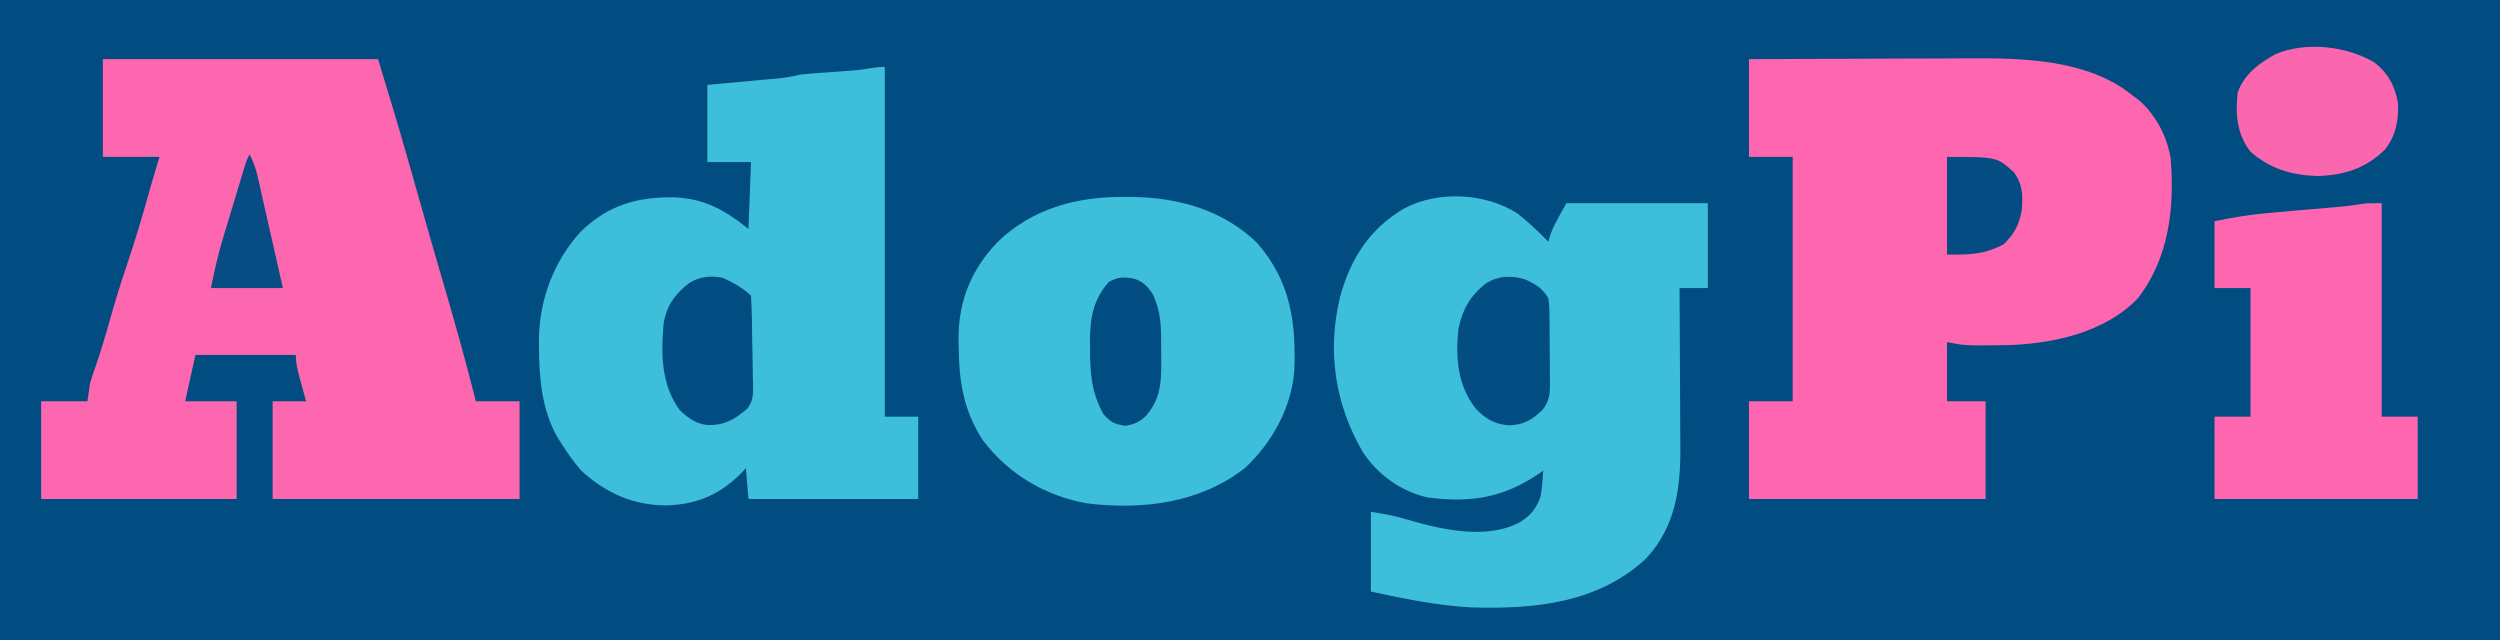 <svg id="svg" version="1.1" xmlns="http://www.w3.org/2000/svg" viewBox="0 0 972 249" style="display: block;"><path d="M0 0 C320.76 0 641.52 0 972 0 C972 82.17 972 164.34 972 249 C651.24 249 330.48 249 0 249 C0 166.83 0 84.66 0 0 Z " transform="translate(0,0)" style="fill: #014C81;"/><path d="M0 0 C35.31 0 70.62 0 107 0 C111.116 13.524 115.213 27.027 119.062 40.625 C119.494 42.144 119.926 43.662 120.359 45.181 C121.393 48.817 122.426 52.455 123.458 56.092 C124.698 60.458 125.942 64.823 127.188 69.188 C127.418 69.996 127.648 70.804 127.885 71.636 C129.129 75.992 130.392 80.342 131.672 84.688 C136.391 100.713 140.948 116.791 145 133 C150.61 133 156.22 133 162 133 C162 145.54 162 158.08 162 171 C130.32 171 98.64 171 66 171 C66 158.46 66 145.92 66 133 C70.29 133 74.58 133 79 133 C78.711 131.952 78.422 130.904 78.125 129.824 C77.75 128.445 77.375 127.066 77 125.688 C76.809 124.997 76.618 124.307 76.422 123.596 C75.623 120.642 75 118.074 75 115 C62.13 115 49.26 115 36 115 C34.68 120.94 33.36 126.88 32 133 C38.6 133 45.2 133 52 133 C52 145.54 52 158.08 52 171 C26.92 171 1.84 171 -24 171 C-24 158.46 -24 145.92 -24 133 C-18.06 133 -12.12 133 -6 133 C-5.67 130.69 -5.34 128.38 -5 126 C-4.324 123.775 -3.591 121.566 -2.812 119.375 C-0.693 113.264 1.141 107.106 2.875 100.875 C4.888 93.676 7.089 86.575 9.5 79.5 C12.502 70.685 15.14 61.801 17.641 52.832 C19.036 47.871 20.519 42.936 22 38 C14.74 38 7.48 38 0 38 C0 25.46 0 12.92 0 0 Z " transform="translate(40,23)" style="fill: #FD67AF;"/><path d="M0 0 C13.51 -0.068 27.019 -0.123 40.529 -0.155 C46.804 -0.171 53.079 -0.192 59.354 -0.226 C65.423 -0.259 71.492 -0.277 77.561 -0.285 C79.863 -0.29 82.164 -0.301 84.466 -0.317 C105.878 -0.463 131.477 -0.127 149 14 C149.829 14.615 150.658 15.23 151.512 15.863 C158.141 21.556 162.795 30.367 164 39 C165.439 58.203 163.301 77.219 151.25 92.938 C138.357 106.407 117.748 110.776 99.758 111.215 C83.899 111.38 83.899 111.38 77 110 C77 117.59 77 125.18 77 133 C81.95 133 86.9 133 92 133 C92 145.54 92 158.08 92 171 C61.64 171 31.28 171 0 171 C0 158.46 0 145.92 0 133 C5.61 133 11.22 133 17 133 C17 101.65 17 70.3 17 38 C11.39 38 5.78 38 0 38 C0 25.46 0 12.92 0 0 Z " transform="translate(680,23)" style="fill: #FE67AF;"/><path d="M0 0 C4.281 3.357 8.233 7.076 12 11 C12.227 10.196 12.454 9.391 12.688 8.562 C14 5 14 5 19 -4 C37.15 -4 55.3 -4 74 -4 C74 6.89 74 17.78 74 29 C70.37 29 66.74 29 63 29 C63.01 30.407 63.01 30.407 63.02 31.842 C63.081 40.727 63.126 49.612 63.155 58.497 C63.171 63.064 63.192 67.63 63.226 72.197 C63.259 76.612 63.277 81.028 63.285 85.443 C63.29 87.119 63.301 88.795 63.317 90.471 C63.469 106.666 61.522 121.739 50.016 134.121 C31.31 151.558 6.62 153.878 -17.775 153.161 C-31.103 152.495 -43.965 149.793 -57 147 C-57 136.77 -57 126.54 -57 116 C-52.021 116.711 -47.918 117.505 -43.188 118.938 C-29.787 122.804 -12.12 127.06 1 120 C5.261 117.314 7.251 114.722 9 110 C9.513 106.673 9.807 103.359 10 100 C9.345 100.459 8.69 100.918 8.016 101.391 C-5.791 110.673 -18.484 112.526 -34.75 110.438 C-45.161 108.183 -54.088 101.758 -60 93 C-70.981 74.307 -74.155 53.344 -68.911 32.188 C-64.821 17.362 -57.374 5.865 -44 -2 C-30.829 -8.921 -12.571 -8.058 0 0 Z " transform="translate(590,83)" style="fill: #3DBEDB;"/><path d="M0 0 C0 44.88 0 89.76 0 136 C4.29 136 8.58 136 13 136 C13 146.56 13 157.12 13 168 C-8.78 168 -30.56 168 -53 168 C-53.495 162.06 -53.495 162.06 -54 156 C-54.639 156.701 -55.279 157.403 -55.938 158.125 C-64.381 166.497 -73.451 170.253 -85.25 170.5 C-97.914 170.431 -108.68 165.565 -118 157 C-121.011 153.522 -123.567 149.9 -126 146 C-126.613 145.051 -126.613 145.051 -127.238 144.082 C-133.337 133.414 -134.37 121.191 -134.438 109.188 C-134.447 108.151 -134.457 107.114 -134.468 106.045 C-134.293 90.355 -128.654 75.353 -117.969 63.805 C-107.256 53.597 -96.046 50.478 -81.688 50.73 C-69.974 51.211 -62.007 55.794 -53 63 C-52.67 54.42 -52.34 45.84 -52 37 C-57.61 37 -63.22 37 -69 37 C-69 27.1 -69 17.2 -69 7 C-65.605 6.693 -65.605 6.693 -62.141 6.379 C-59.943 6.178 -57.745 5.976 -55.548 5.773 C-54.023 5.633 -52.498 5.495 -50.974 5.357 C-48.779 5.159 -46.585 4.957 -44.391 4.754 C-43.711 4.693 -43.032 4.633 -42.332 4.571 C-39.125 4.27 -36.114 3.796 -33 3 C-31.109 2.801 -29.213 2.638 -27.316 2.5 C-25.678 2.376 -25.678 2.376 -24.006 2.25 C-22.301 2.126 -22.301 2.126 -20.562 2 C-18.314 1.836 -16.065 1.67 -13.816 1.5 C-12.821 1.428 -11.825 1.356 -10.799 1.281 C-7.129 0.912 -3.696 0 0 0 Z " transform="translate(344,26)" style="fill: #3DBEDB;"/><path d="M0 0 C1.178 0.008 2.357 0.017 3.571 0.025 C21.333 0.368 38.349 5.219 51.434 17.852 C64.411 32.741 66.674 48.628 65.914 67.661 C64.733 82.133 57.205 95.632 46.688 105.438 C29.076 119.114 6.905 121.761 -14.699 119.149 C-30.855 116.326 -45.271 107.735 -55.125 94.688 C-62.674 83.248 -64.493 71.588 -64.562 58.188 C-64.583 57.214 -64.604 56.241 -64.625 55.238 C-64.703 40.574 -59.705 28.284 -49.621 17.688 C-36.038 4.45 -18.609 -0.171 0 0 Z " transform="translate(437.312,76.562)" style="fill: #3DBEDB;"/><path d="M0 0 C0 27.39 0 54.78 0 83 C4.62 83 9.24 83 14 83 C14 93.56 14 104.12 14 115 C-12.07 115 -38.14 115 -65 115 C-65 104.44 -65 93.88 -65 83 C-60.38 83 -55.76 83 -51 83 C-51 66.5 -51 50 -51 33 C-55.62 33 -60.24 33 -65 33 C-65 24.42 -65 15.84 -65 7 C-58.507 5.701 -52.353 4.594 -45.812 4 C-44.973 3.92 -44.134 3.839 -43.269 3.756 C-35.415 3.012 -27.554 2.341 -19.691 1.697 C-15.996 1.388 -12.368 1.062 -8.711 0.441 C-6 0 -6 0 0 0 Z " transform="translate(926,79)" style="fill: #FE67AF;"/><path d="M0 0 C5.292 4.008 8.201 9.437 9.195 15.977 C9.472 22.572 8.275 28.717 4.07 33.918 C-3.437 41.262 -11.91 43.871 -22.273 44.152 C-32.176 43.815 -40.59 41.347 -48.148 34.715 C-53.477 27.914 -54.071 20.065 -53.148 11.715 C-50.597 4.537 -44.727 0.186 -38.23 -3.32 C-26.548 -8.178 -10.668 -6.382 0 0 Z " transform="translate(923.148,24.285)" style="fill: #FB67AF;"/><path d="M0 0 C3.919 1.836 6.546 3.412 8.742 7.242 C9.214 10.215 9.21 13.166 9.211 16.172 C9.222 17.474 9.222 17.474 9.234 18.802 C9.245 20.636 9.248 22.47 9.243 24.304 C9.242 27.101 9.284 29.895 9.328 32.691 C9.333 34.477 9.336 36.262 9.336 38.047 C9.361 39.294 9.361 39.294 9.386 40.566 C9.337 44.718 9.037 47.409 6.381 50.7 C2.502 54.437 -0.86 56.37 -6.258 56.617 C-11.812 56.353 -15.572 54.215 -19.383 50.242 C-26.62 41.082 -27.353 30.454 -26.258 19.242 C-24.692 11.6 -21.533 5.962 -15.258 1.242 C-10.433 -1.624 -5.3 -1.779 0 0 Z " transform="translate(593.258,108.758)" style="fill: #024E82;"/><path d="M0 0 C3.867 1.825 7.947 3.947 11 7 C11.342 12.893 11.4 18.788 11.46 24.69 C11.487 26.68 11.527 28.669 11.583 30.658 C11.662 33.526 11.695 36.392 11.719 39.262 C11.752 40.146 11.785 41.031 11.819 41.942 C11.807 45.517 11.791 47.993 9.533 50.867 C4.751 55.095 0.555 57.452 -5.98 57.246 C-10.542 56.69 -13.328 54.624 -16.625 51.562 C-23.921 41.858 -24.035 29.587 -23 18 C-21.934 10.922 -18.628 6.369 -13 2 C-8.717 -0.529 -4.868 -0.897 0 0 Z " transform="translate(281,108)" style="fill: #014D81;"/><path d="M0 0 C3.458 1.075 5.021 2.79 7.148 5.668 C10.519 12.449 10.641 18.533 10.594 26.001 C10.586 28.098 10.615 30.191 10.646 32.287 C10.69 40.494 10.314 46.774 4.807 53.244 C2.165 55.802 0.209 56.658 -3.414 57.23 C-7.588 56.548 -9.018 55.808 -11.852 52.668 C-16.384 44.488 -17.033 37.049 -17.039 27.855 C-17.051 26.896 -17.064 25.936 -17.076 24.947 C-17.095 15.821 -16.006 8.311 -9.727 1.293 C-6.134 -0.738 -4.003 -0.672 0 0 Z " transform="translate(440.852,108.332)" style="fill: #014D82;"/><path d="M0 0 C19.421 0 19.421 0 26 6 C29.54 10.686 29.554 15.345 29 21 C27.952 26.619 26.096 29.995 22 34 C14.16 38.06 9.066 38 0 38 C0 25.46 0 12.92 0 0 Z " transform="translate(757,61)" style="fill: #044C81;"/><path d="M0 0 C1.676 3.05 2.569 5.915 3.332 9.305 C3.69 10.878 3.69 10.878 4.056 12.483 C4.431 14.162 4.431 14.162 4.812 15.875 C5.072 17.021 5.332 18.168 5.6 19.349 C6.138 21.722 6.673 24.096 7.207 26.471 C8.179 30.797 9.164 35.121 10.151 39.444 C11.104 43.629 12.051 47.815 13 52 C3.76 52 -5.48 52 -15 52 C-13.653 45.266 -12.205 38.873 -10.215 32.344 C-9.954 31.475 -9.693 30.606 -9.423 29.711 C-8.877 27.895 -8.328 26.08 -7.777 24.266 C-6.932 21.481 -6.093 18.694 -5.256 15.906 C-4.722 14.135 -4.187 12.364 -3.652 10.594 C-3.401 9.76 -3.15 8.927 -2.892 8.069 C-1.117 2.233 -1.117 2.233 0 0 Z " transform="translate(97,60)" style="fill: #074C82;"/></svg>